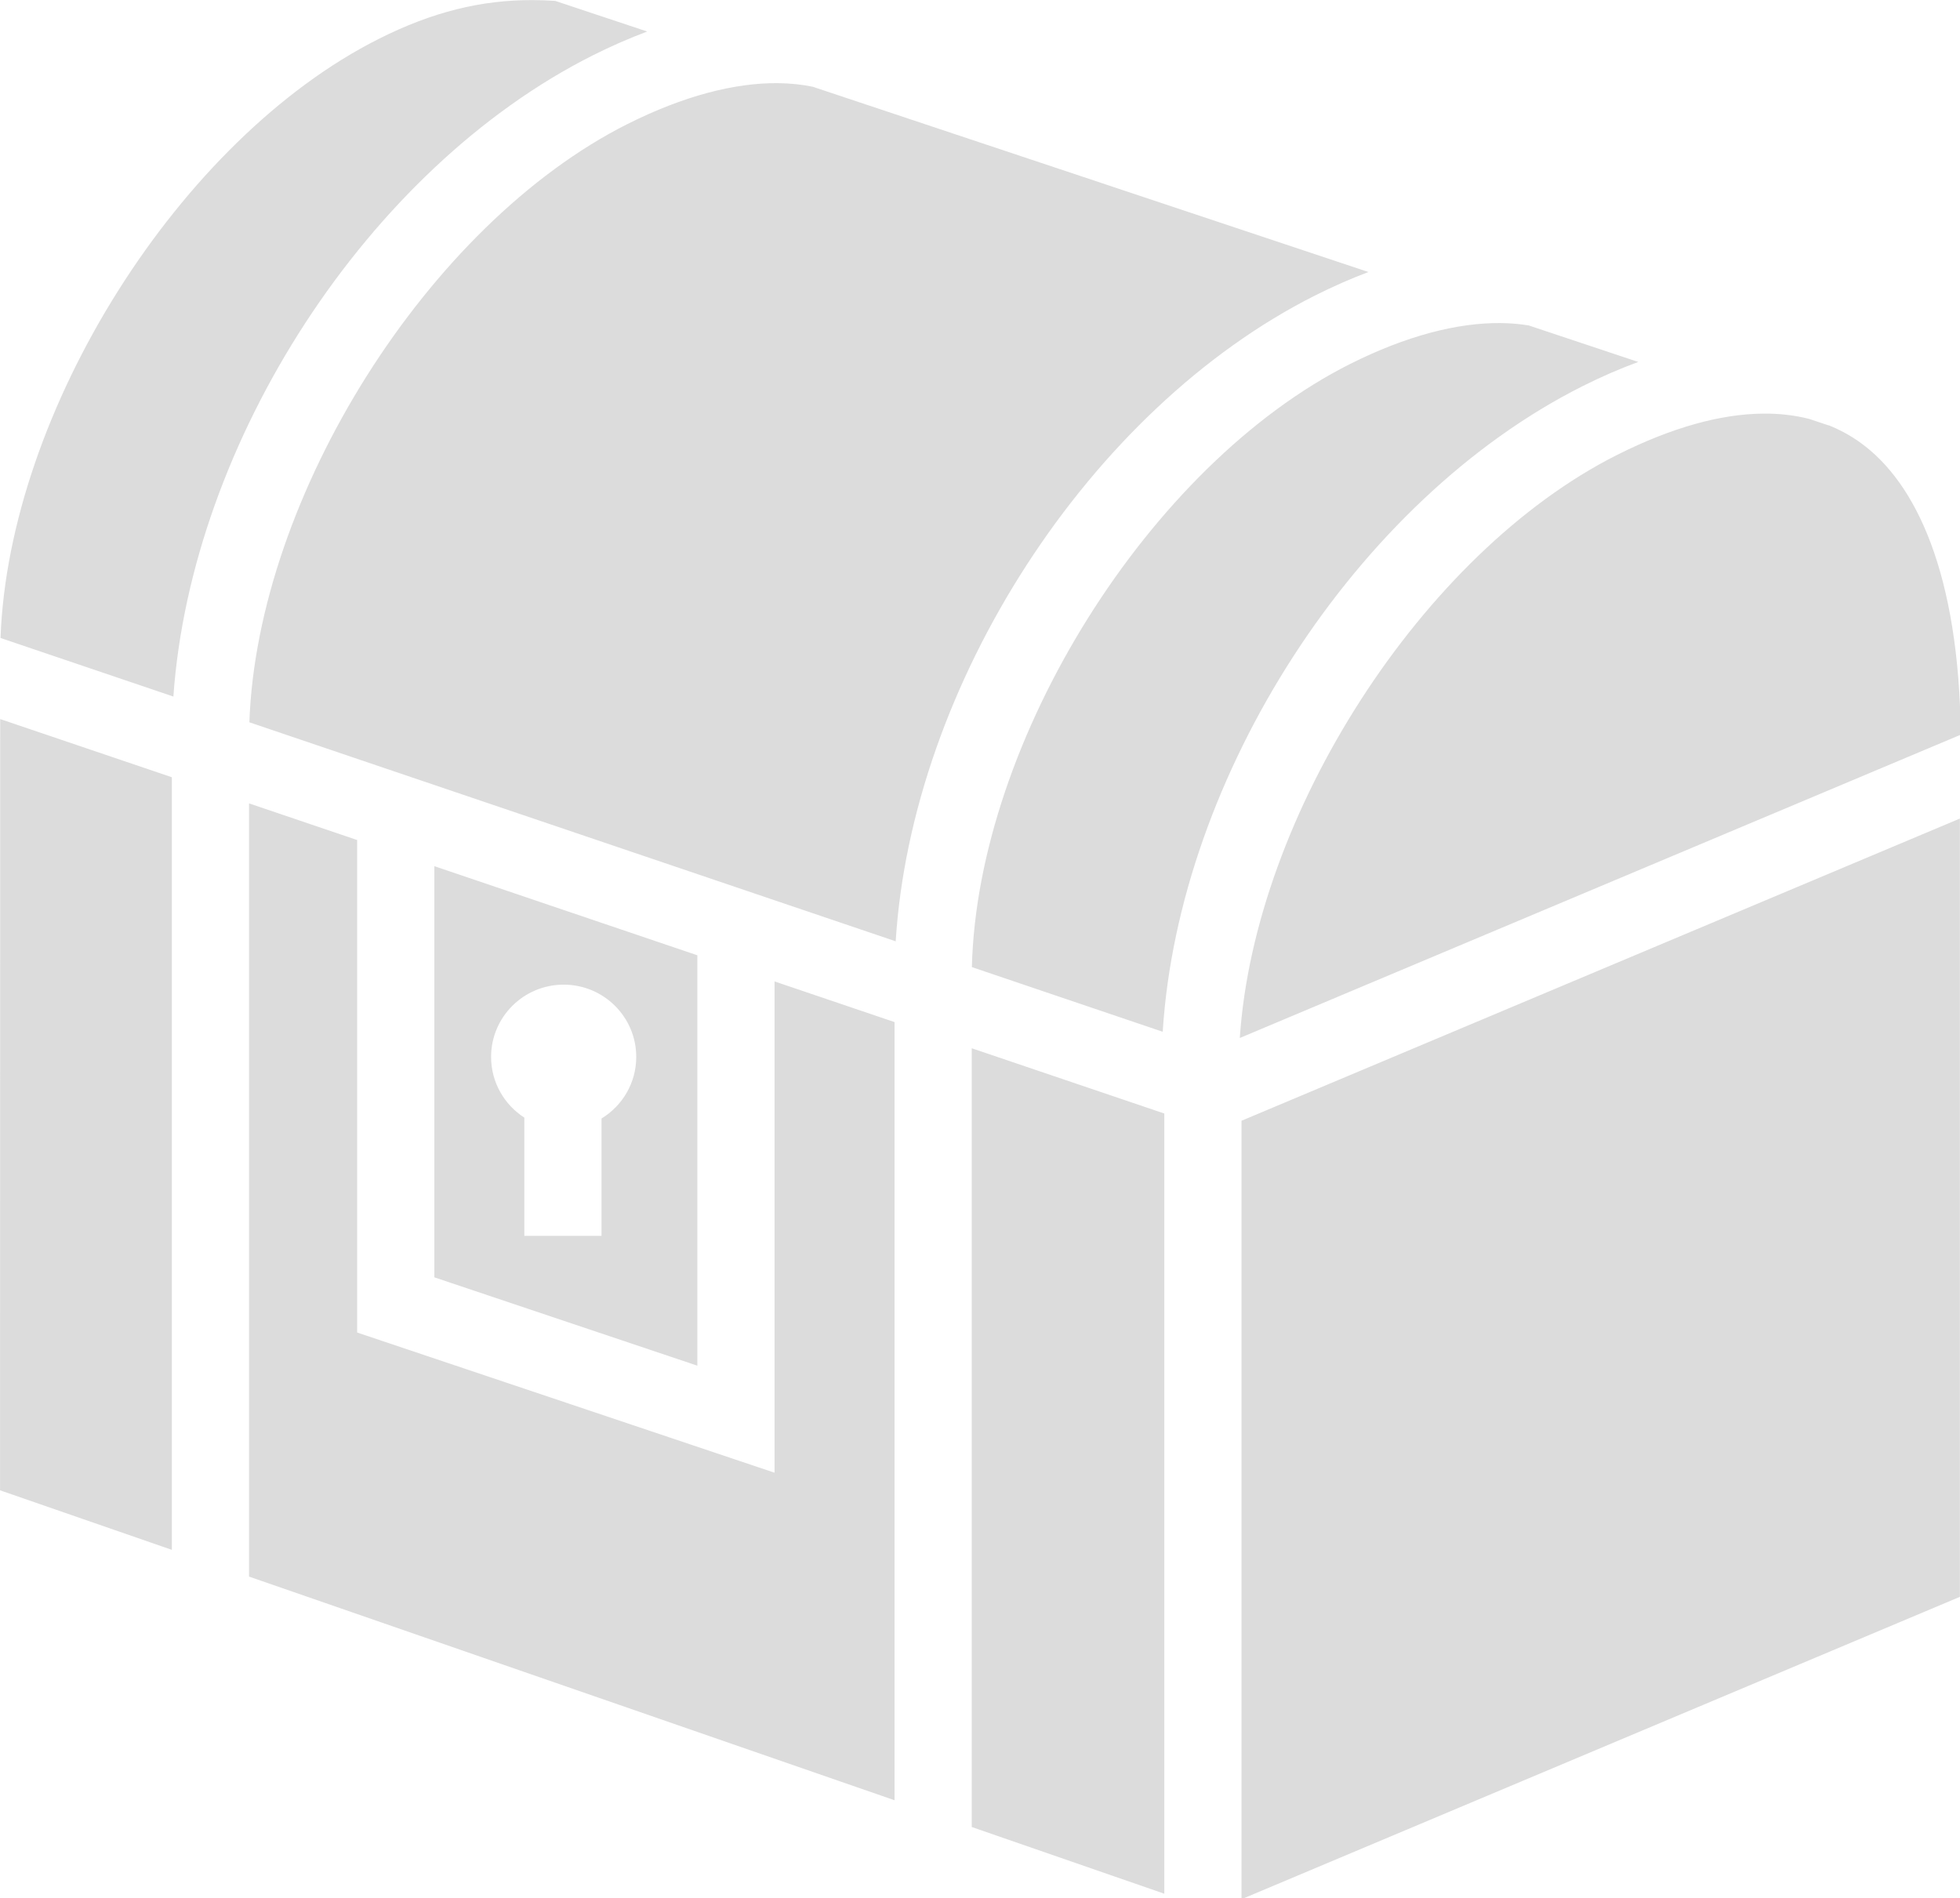 <?xml version="1.0" encoding="UTF-8" standalone="no"?>
<svg
   viewBox="0 0 30.183 29.235"
   version="1.1"
   id="svg8"
   sodipodi:docname="pandora-icon.svg"
   inkscape:version="1.1.1 (3bf5ae0d25, 2021-09-20)"
   width="30.183"
   height="29.235"
   xmlns:inkscape="http://www.inkscape.org/namespaces/inkscape"
   xmlns:sodipodi="http://sodipodi.sourceforge.net/DTD/sodipodi-0.dtd"
   xmlns="http://www.w3.org/2000/svg"
   xmlns:svg="http://www.w3.org/2000/svg">
  <defs
     id="defs12" />
  <sodipodi:namedview
     id="namedview10"
     pagecolor="#505050"
     bordercolor="#eeeeee"
     borderopacity="1"
     inkscape:pageshadow="0"
     inkscape:pageopacity="0"
     inkscape:pagecheckerboard="0"
     showgrid="false"
     inkscape:zoom="3.9719514"
     inkscape:cx="139.85569"
     inkscape:cy="16.112987"
     inkscape:window-width="1920"
     inkscape:window-height="1018"
     inkscape:window-x="-6"
     inkscape:window-y="-6"
     inkscape:window-maximized="1"
     inkscape:current-layer="g6" />
  <g
     class=""
     transform="matrix(0.143,0,0,0.143,-2.554,-2.979)"
     id="g6">
    <path
       d="m 75.239,20.842 c -5.575,-0.016 -10.794,1.267 -16.584,4.175 h 0.002 C 37.209,35.797 18.8,65.095 17.917,89.538 l 18.614,6.307 C 38.456,68.427 57.461,38.976 81.689,26.798 h 8.76e-4 c 1.967,-0.988 3.924,-1.844 5.865,-2.569 l -9.901,-3.3 c -0.814,-0.054 -1.618,-0.084 -2.414,-0.086 z m 26.394,8.944 c -4.661,-0.04 -10.155,1.37 -16.201,4.405 l 0.002,-0.002 C 63.982,44.972 45.57,74.287 44.714,98.618 l 69.603,23.586 c 1.719,-27.564 20.815,-57.313 45.196,-69.567 h 8.8e-4 l 8.7e-4,-0.001 c 1.914,-0.96 3.818,-1.797 5.708,-2.51 L 105.381,30.174 c -1.18,-0.24 -2.428,-0.375 -3.748,-0.387 z m 77.825,25.837 c -4.66,-0.04 -10.155,1.37 -16.199,4.403 l -0.003,8.73e-4 c -21.606,10.862 -40.131,40.523 -40.736,64.955 l 20.551,6.964 c 1.741,-27.55 20.827,-57.269 45.194,-69.517 2.011,-1.011 4.021,-1.886 6.018,-2.618 L 182.476,55.877 c -0.963,-0.155 -1.967,-0.244 -3.018,-0.253 z m 28.268,9.752 c -4.567,0.041 -9.827,1.485 -15.716,4.445 -20.975,10.544 -39.042,38.802 -40.637,62.796 l 77.638,-32.661 c -0.18,-17.282 -4.783,-27.158 -10.86,-31.49 -1.044,-0.744 -2.165,-1.354 -3.358,-1.833 l -0.004,0.015 -2.106,-0.702 c -1.548,-0.393 -3.2,-0.588 -4.957,-0.571 z M 17.881,98.27 17.865,181.327 36.366,187.739 V 104.535 L 17.881,98.271 Z m 26.799,9.081 v 83.268 l 69.512,24.086 v -83.801 l -12.922,-4.38 v 52.908 L 56.321,164.335 v -53.039 z m 184.24,1.632 -77.365,32.546 v 83.833 l 77.364,-32.563 v -83.817 z m -164.284,5.131 v 44.277 l 28.322,9.514 V 123.71 L 64.635,114.113 Z m 13.925,12.757 c 4.317,0 7.816,3.485 7.816,7.785 0,2.809 -1.499,5.263 -3.739,6.632 v 12.639 h -8.313 v -12.735 c -2.152,-1.387 -3.58,-3.793 -3.58,-6.536 0,-4.299 3.499,-7.785 7.816,-7.785 z m 43.944,6.851 v 83.864 l 20.739,7.186 v -84.022 l -20.739,-7.028 z"
       fill="#ffffff"
       fill-opacity="1"
       id="path4"
       style="fill:#dcdcdc;fill-opacity:1;stroke-width:0.444" />
  </g>
</svg>
